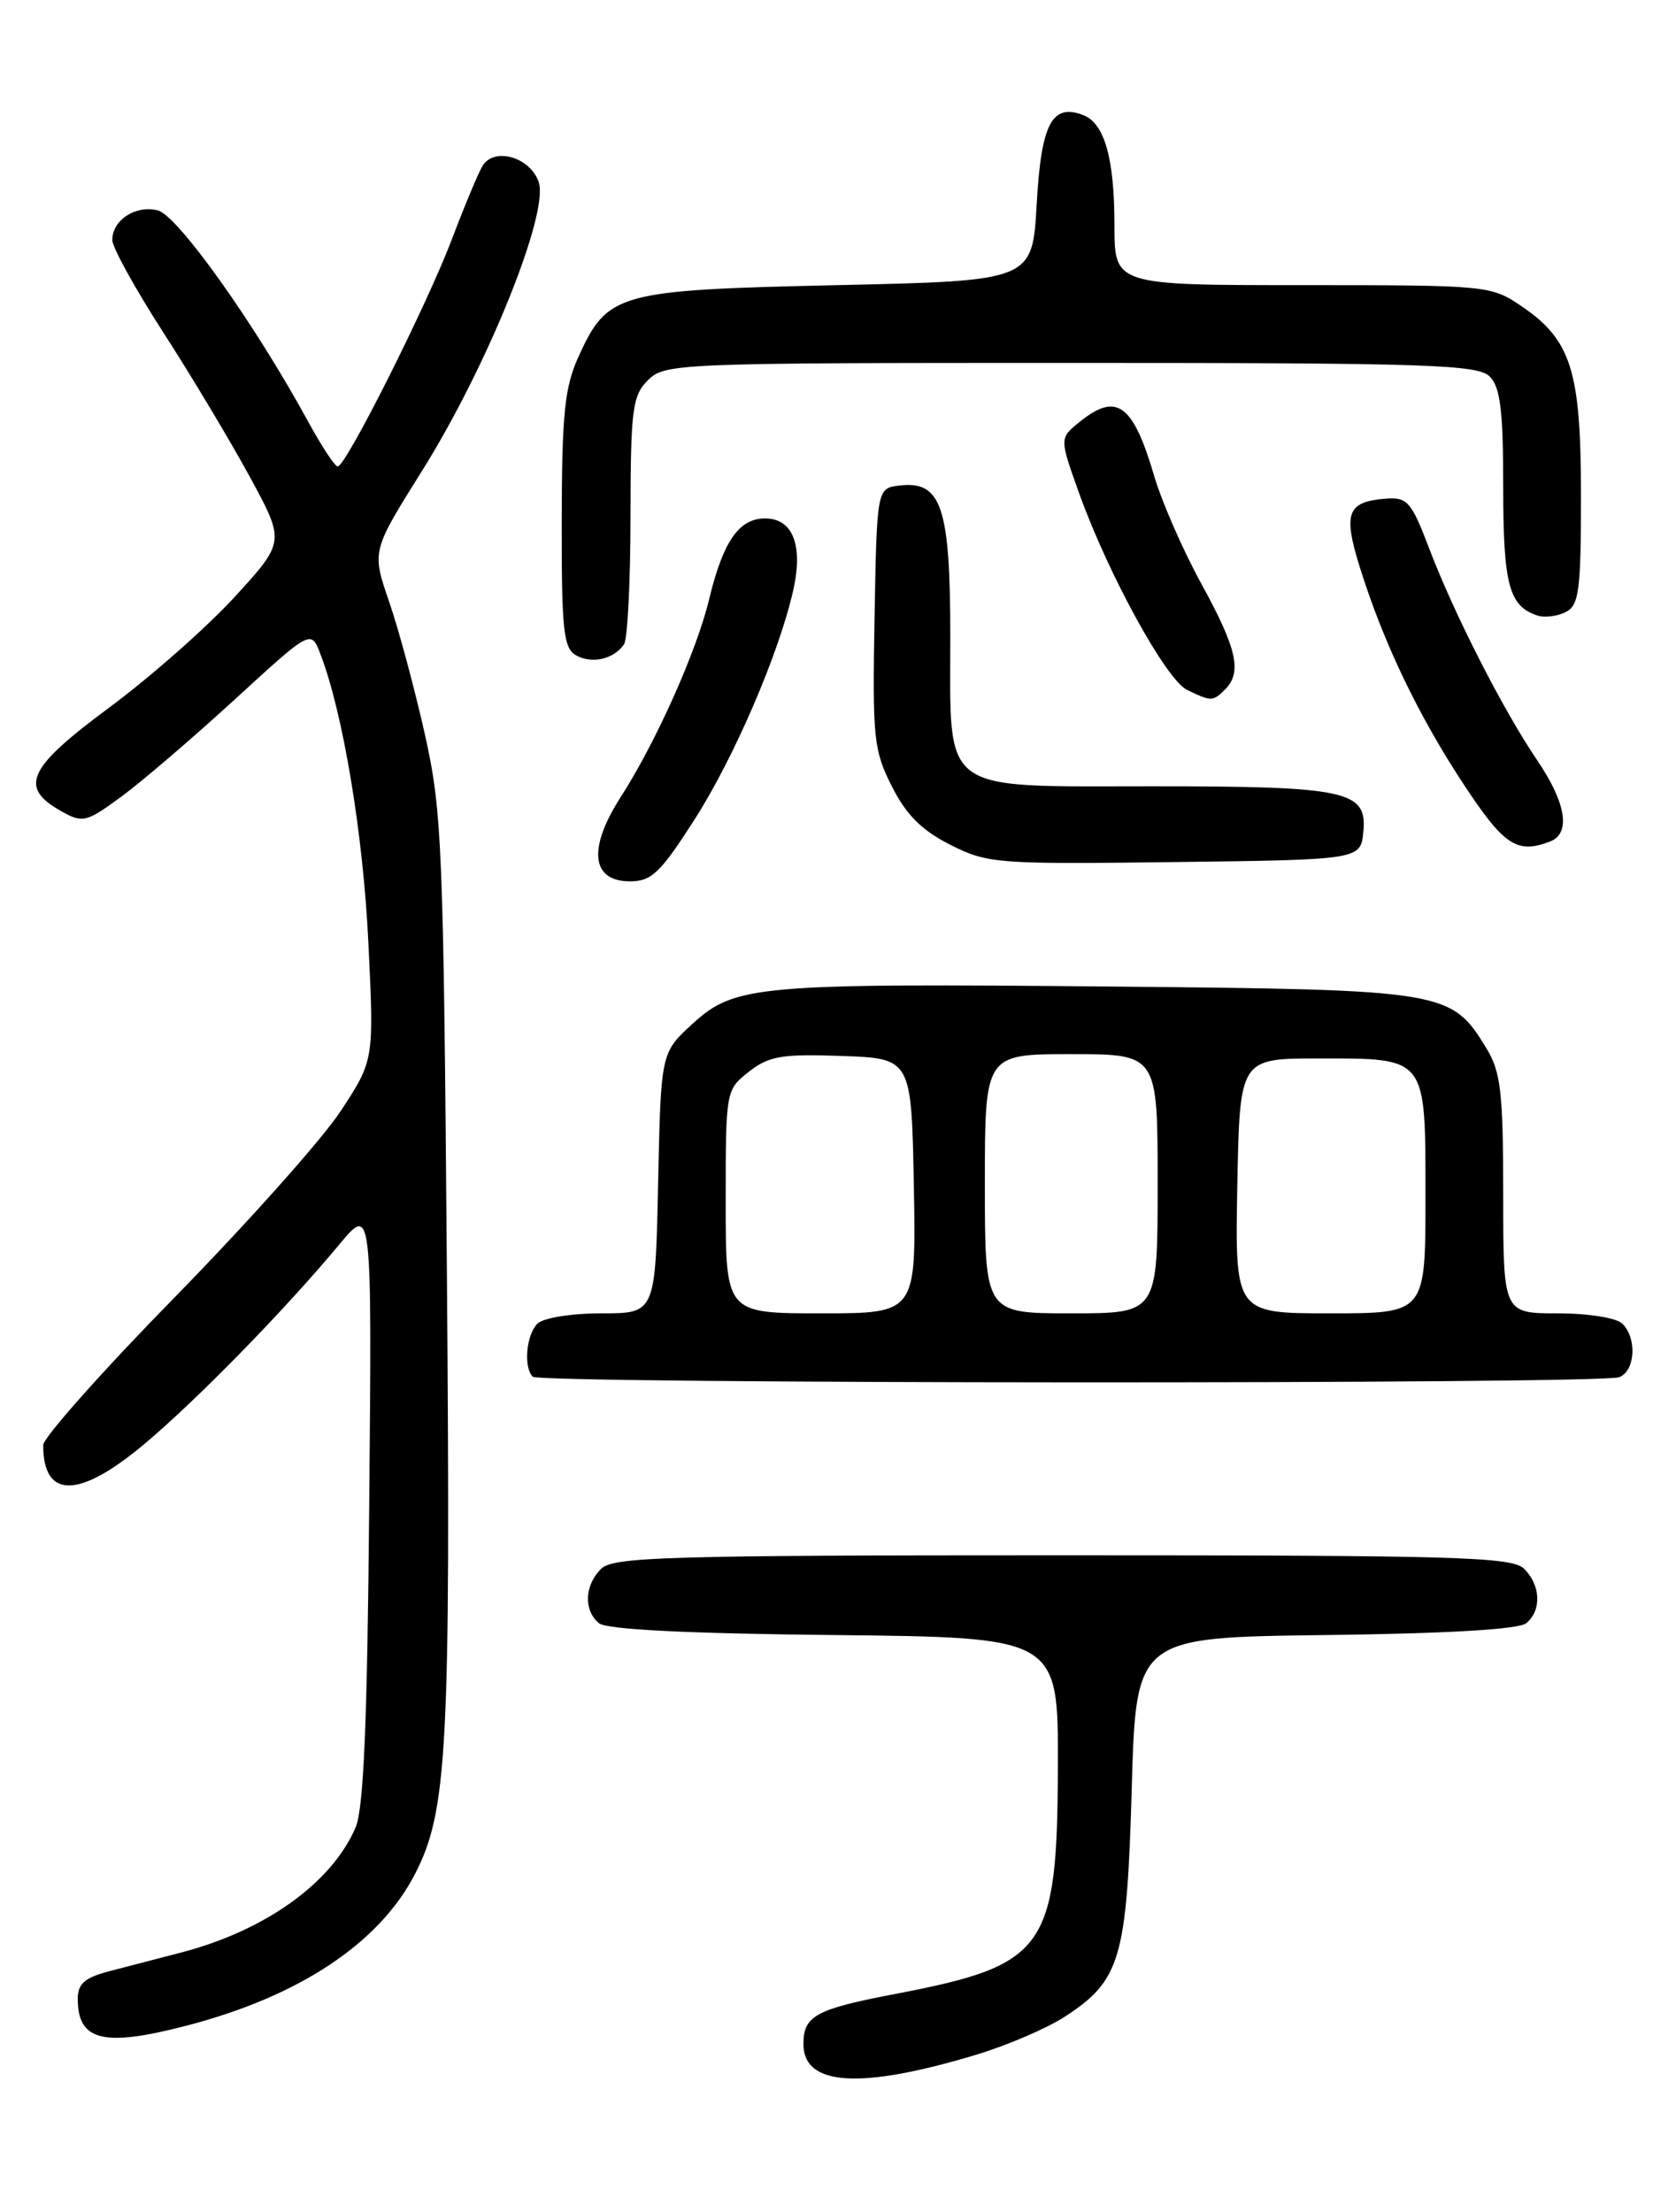 <?xml version="1.0" encoding="UTF-8" standalone="no"?>
<!DOCTYPE svg PUBLIC "-//W3C//DTD SVG 1.1//EN" "http://www.w3.org/Graphics/SVG/1.1/DTD/svg11.dtd" >
<svg xmlns="http://www.w3.org/2000/svg" xmlns:xlink="http://www.w3.org/1999/xlink" version="1.1" viewBox="0 0 194 256">
 <g >
 <path fill="currentColor"
d=" M 113.00 237.80 C 116.58 236.72 121.17 234.75 123.22 233.42 C 129.70 229.22 130.44 226.72 131.00 207.00 C 131.50 189.50 131.50 189.50 153.42 189.23 C 167.54 189.06 175.82 188.57 176.67 187.86 C 178.46 186.37 178.35 183.49 176.43 181.57 C 175.04 180.18 168.81 180.00 123.00 180.00 C 77.19 180.00 70.96 180.18 69.57 181.57 C 67.65 183.49 67.54 186.37 69.33 187.86 C 70.21 188.59 79.51 189.06 96.58 189.23 C 122.50 189.50 122.50 189.50 122.45 204.50 C 122.38 225.64 121.10 227.42 103.62 230.77 C 94.40 232.53 93.00 233.30 93.00 236.57 C 93.00 241.44 99.60 241.84 113.00 237.80 Z  M 21.54 234.45 C 34.62 231.06 43.89 224.91 48.03 216.90 C 51.79 209.61 52.17 202.46 51.73 147.39 C 51.34 97.97 51.17 93.88 49.18 84.99 C 48.01 79.76 46.15 72.84 45.04 69.63 C 43.03 63.78 43.03 63.78 48.81 54.56 C 56.38 42.50 63.60 24.62 62.35 21.05 C 61.35 18.19 57.25 17.00 55.88 19.16 C 55.41 19.90 53.84 23.65 52.38 27.50 C 49.51 35.13 40.03 54.01 39.09 53.99 C 38.76 53.98 37.21 51.62 35.64 48.74 C 29.47 37.43 20.56 24.93 18.27 24.35 C 15.69 23.71 13.00 25.46 13.00 27.78 C 13.00 28.63 15.64 33.41 18.86 38.41 C 22.09 43.41 26.59 50.92 28.87 55.10 C 33.01 62.70 33.01 62.70 27.15 69.10 C 23.92 72.62 17.37 78.39 12.59 81.93 C 3.16 88.91 2.15 91.12 7.12 93.90 C 9.58 95.28 10.00 95.17 14.07 92.18 C 16.45 90.43 22.36 85.36 27.20 80.93 C 36.00 72.86 36.00 72.86 37.08 75.68 C 39.70 82.47 42.04 96.52 42.64 109.11 C 43.30 122.71 43.30 122.71 39.42 128.61 C 37.29 131.85 28.67 141.51 20.27 150.09 C 11.87 158.66 5.00 166.39 5.00 167.25 C 5.00 173.51 9.14 173.47 16.70 167.13 C 22.78 162.03 32.94 151.64 39.30 144.00 C 43.05 139.50 43.05 139.50 42.74 174.00 C 42.52 199.26 42.10 209.30 41.16 211.50 C 38.41 217.91 30.72 223.43 20.98 225.97 C 18.52 226.61 14.81 227.57 12.75 228.11 C 9.81 228.87 9.00 229.56 9.00 231.34 C 9.00 236.20 11.96 236.94 21.54 234.45 Z  M 187.42 159.39 C 189.28 158.68 189.51 154.91 187.80 153.20 C 187.12 152.52 183.87 152.00 180.30 152.00 C 174.00 152.00 174.00 152.00 174.00 138.25 C 173.99 126.38 173.73 124.06 172.04 121.30 C 167.99 114.65 167.29 114.54 129.00 114.18 C 87.53 113.79 85.05 114.01 80.14 118.51 C 76.50 121.84 76.50 121.84 76.18 136.92 C 75.86 152.00 75.86 152.00 69.63 152.00 C 66.12 152.00 62.88 152.52 62.20 153.20 C 60.91 154.49 60.58 158.25 61.67 159.33 C 62.50 160.17 185.25 160.22 187.42 159.39 Z  M 80.40 94.84 C 84.99 87.66 90.18 75.61 91.82 68.31 C 92.99 63.10 91.77 60.00 88.56 60.00 C 85.53 60.00 83.69 62.67 82.08 69.37 C 80.64 75.36 75.96 85.83 71.86 92.23 C 68.01 98.21 68.43 102.00 72.93 102.00 C 75.42 102.00 76.45 101.01 80.40 94.84 Z  M 157.81 96.25 C 158.27 91.51 155.90 91.00 133.43 91.00 C 108.55 91.00 110.00 92.07 110.00 73.72 C 110.00 58.69 108.98 55.63 104.15 56.19 C 101.50 56.50 101.50 56.50 101.23 71.50 C 100.98 85.41 101.12 86.83 103.23 91.00 C 104.90 94.31 106.69 96.10 110.00 97.77 C 114.32 99.95 115.36 100.03 136.00 99.77 C 157.50 99.50 157.50 99.50 157.81 96.25 Z  M 179.42 97.39 C 181.85 96.46 181.30 92.96 177.94 88.00 C 173.97 82.15 168.32 71.06 165.44 63.50 C 163.37 58.06 162.90 57.52 160.42 57.71 C 155.92 58.06 155.43 59.36 157.43 65.74 C 160.15 74.41 164.16 82.79 169.44 90.80 C 174.09 97.86 175.60 98.86 179.42 97.39 Z  M 141.80 79.80 C 143.79 77.81 143.19 75.09 139.09 67.62 C 136.94 63.71 134.48 58.08 133.61 55.12 C 131.14 46.72 129.25 45.35 124.93 48.86 C 122.63 50.72 122.63 50.72 124.92 57.11 C 128.28 66.46 134.97 78.67 137.40 79.84 C 140.19 81.20 140.40 81.20 141.80 79.80 Z  M 72.23 74.57 C 72.64 73.98 72.98 67.31 72.98 59.75 C 73.00 47.35 73.20 45.80 75.00 44.00 C 76.94 42.06 78.33 42.00 123.93 42.00 C 165.26 42.00 171.04 42.19 172.43 43.57 C 173.67 44.81 174.00 47.50 174.00 56.38 C 174.00 67.70 174.67 70.18 178.00 71.25 C 178.82 71.51 180.29 71.32 181.25 70.83 C 182.78 70.04 183.00 68.32 183.00 57.37 C 183.00 42.92 181.88 39.35 176.12 35.44 C 172.59 33.04 172.19 33.00 150.77 33.00 C 129.00 33.00 129.00 33.00 129.00 26.07 C 129.00 18.33 127.85 14.26 125.38 13.32 C 121.77 11.93 120.52 14.31 120.00 23.60 C 119.50 32.50 119.50 32.50 96.95 33.00 C 71.40 33.57 70.33 33.87 66.94 41.33 C 65.36 44.81 65.04 47.94 65.02 60.20 C 65.00 72.98 65.22 75.02 66.69 75.85 C 68.52 76.87 71.06 76.29 72.23 74.57 Z  M 84.00 139.07 C 84.00 126.24 84.02 126.13 86.68 124.04 C 89.00 122.22 90.48 121.96 97.43 122.21 C 105.50 122.50 105.50 122.50 105.78 137.25 C 106.05 152.00 106.05 152.00 95.03 152.00 C 84.00 152.00 84.00 152.00 84.00 139.07 Z  M 114.00 137.00 C 114.00 122.00 114.00 122.00 124.00 122.00 C 134.00 122.00 134.00 122.00 134.00 137.00 C 134.00 152.00 134.00 152.00 124.00 152.00 C 114.00 152.00 114.00 152.00 114.00 137.00 Z  M 143.22 137.25 C 143.50 122.50 143.50 122.50 152.60 122.50 C 165.25 122.50 165.00 122.17 165.00 138.62 C 165.00 152.00 165.00 152.00 153.97 152.00 C 142.95 152.00 142.95 152.00 143.22 137.25 Z "/>
</g>
</svg>